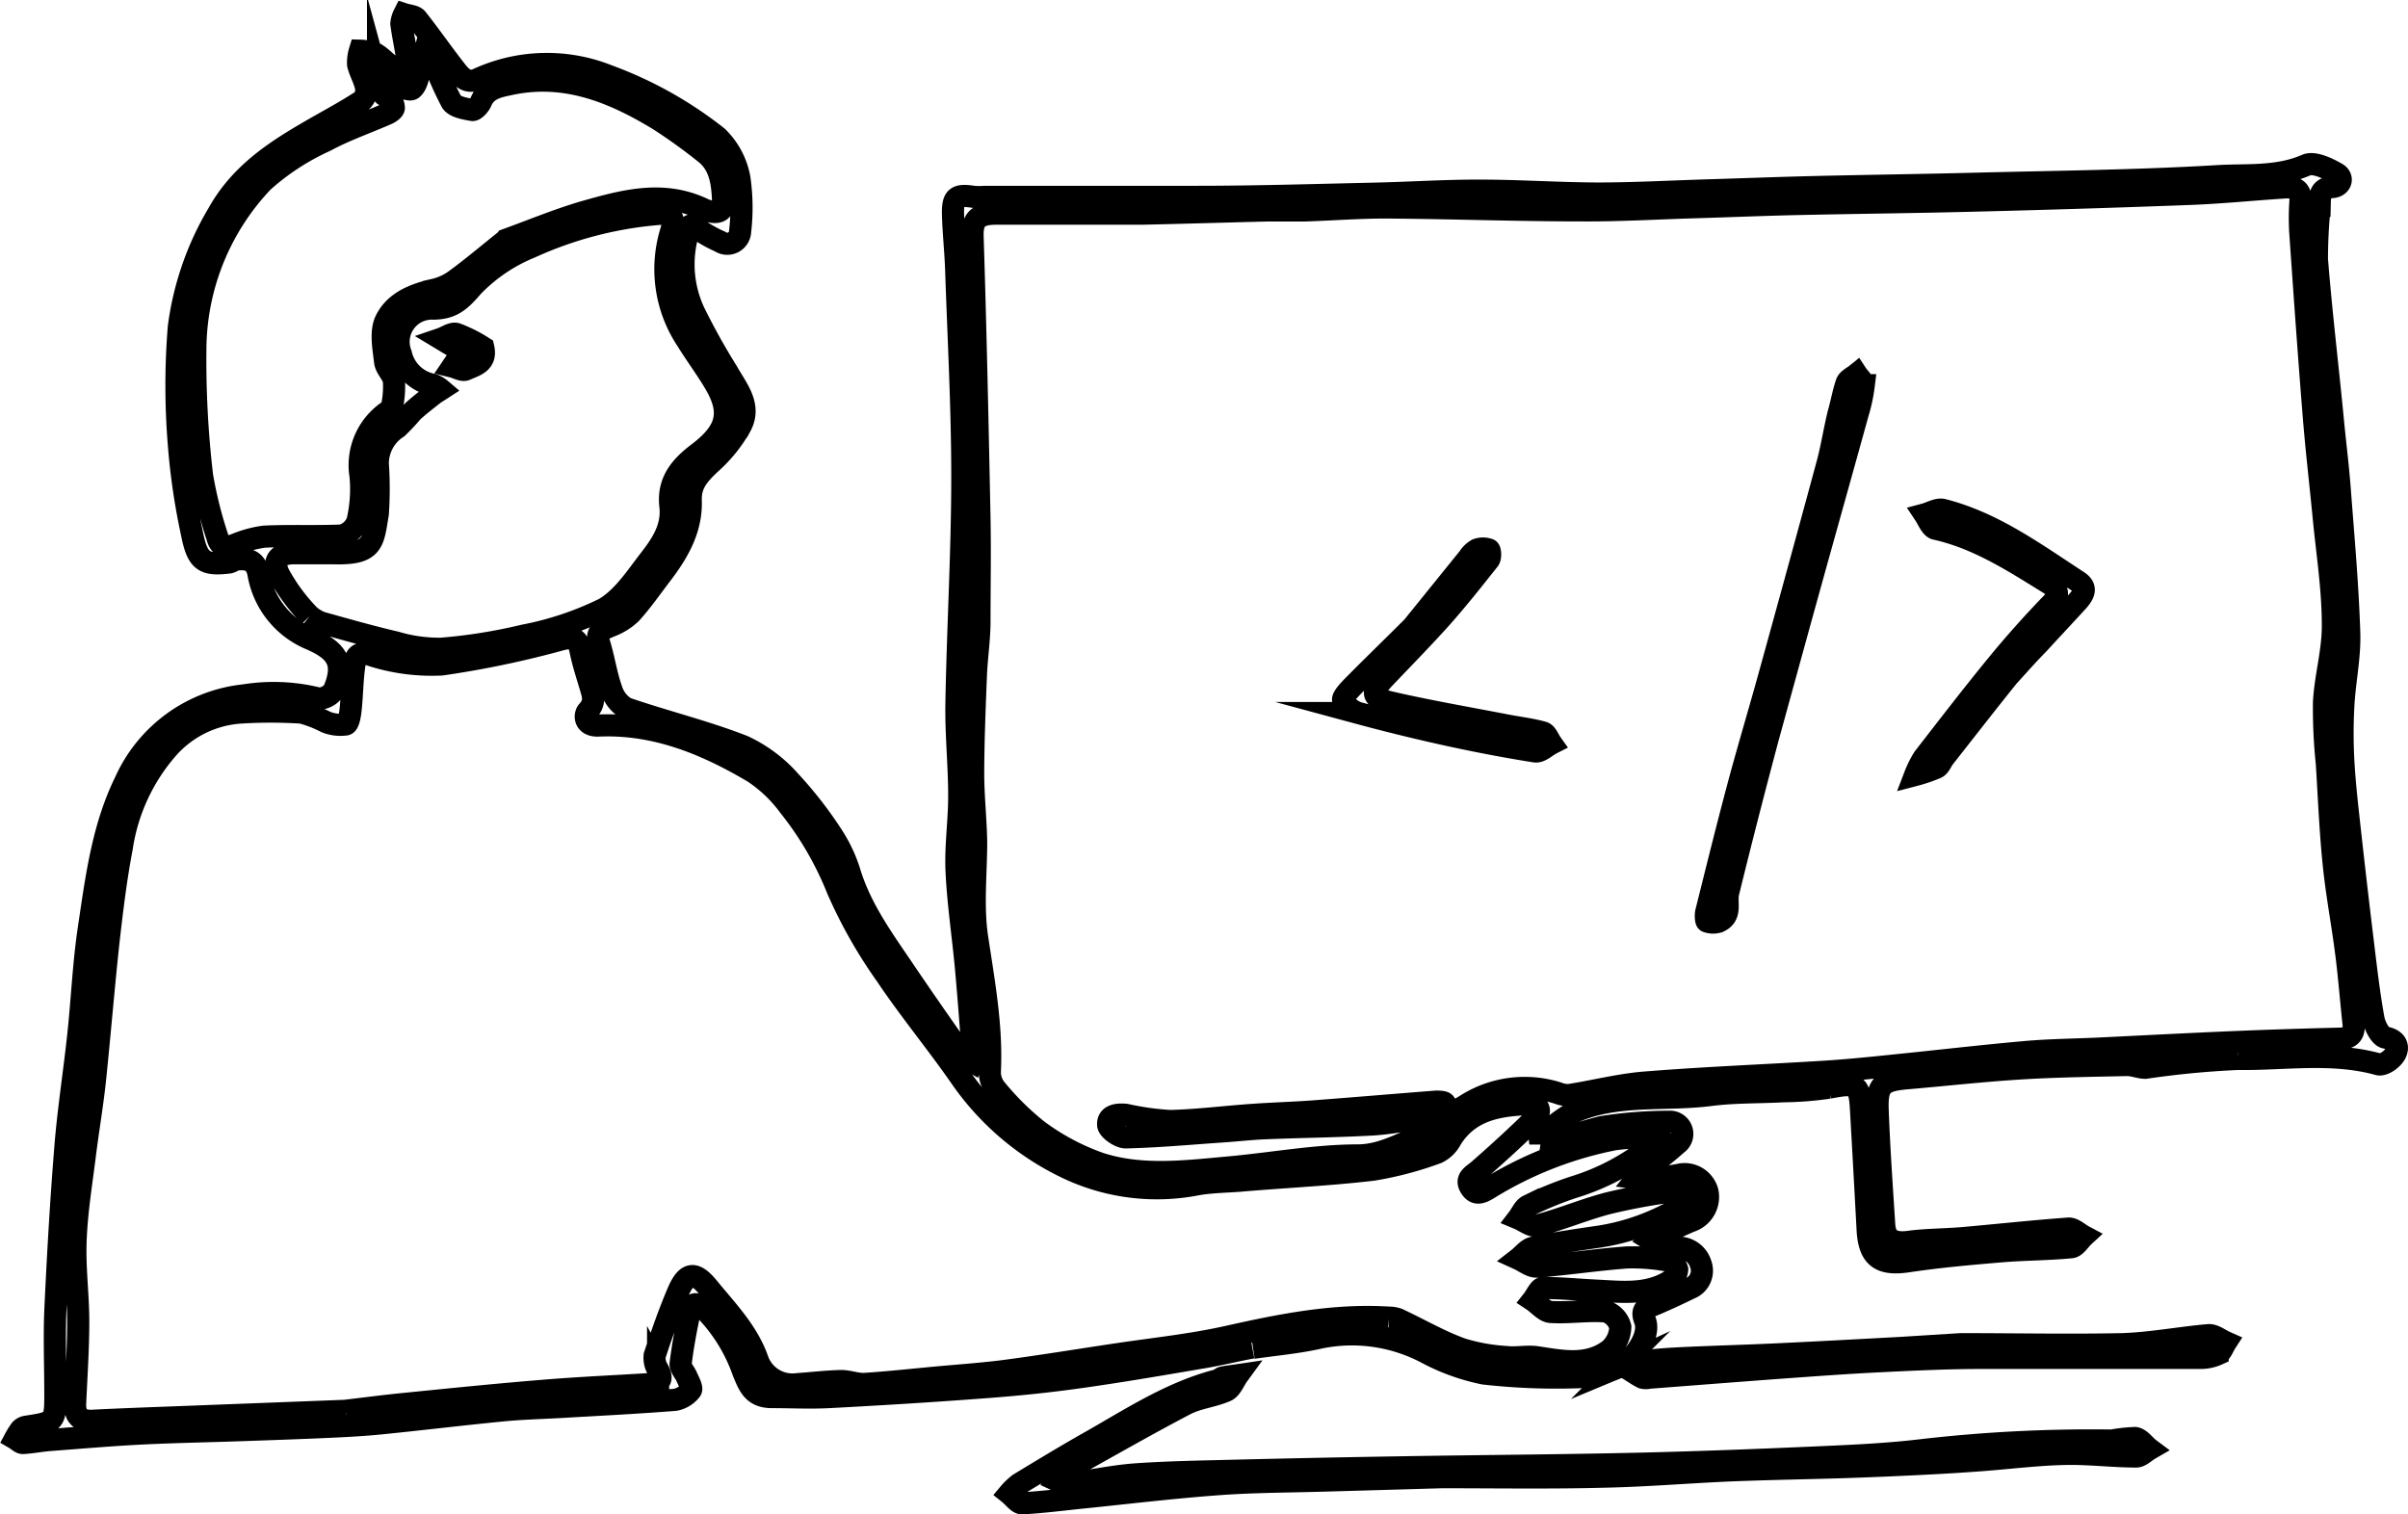 <svg xmlns="http://www.w3.org/2000/svg" viewBox="0 0 217.6 136.86"><defs><style>.cls-1{fill:none;stroke:#000;stroke-miterlimit:10;stroke-width:2px;}</style></defs><title>code_test</title><g id="Layer_2" data-name="Layer 2"><g id="Layer_1-2" data-name="Layer 1"><g id="Shape_2" data-name="Shape 2"><path class="cls-1" d="M113.16,121.78c-1.58.3-3,.65-4.44.89-3.7.63-7.41,1.27-11.12,1.79-2.82.4-5.65.69-8.49.9-4.73.36-9.46.65-14.2.9-1.71.09-3.44,0-5.16,0s-2.08-1.07-2.59-2.29a15.21,15.21,0,0,0-3.49-5.63c-.78-.73-1.17-.6-1.37.32-.33,1.53-.61,3.07-.8,4.62,0,.36.39.76.56,1.16s.52,1,.37,1.2a2.36,2.36,0,0,1-1.43.87c-3.42.27-6.84.44-10.27.64-1.76.1-3.53.14-5.28.31-3.69.36-7.38.81-11.07,1.18-1.51.15-3,.23-4.53.3-2.61.12-5.23.21-7.84.3-3.06.11-6.13.16-9.19.31-2.77.14-5.54.38-8.32.59-.81.06-1.62.23-2.43.27-.23,0-.47-.26-.71-.4a6.74,6.74,0,0,1,.51-.81.86.86,0,0,1,.49-.26C5,128.53,5,128.54,5,125.88c0-2.47-.1-4.95,0-7.41.23-4.94.51-9.87.91-14.8.27-3.4.81-6.78,1.17-10.17.34-3.18.47-6.38.94-9.54.68-4.54,1.25-9.17,3.31-13.34a13.32,13.32,0,0,1,10.75-7.78,16.73,16.73,0,0,1,6.71.29,1.64,1.64,0,0,0,1.39-.76c1-2.42.36-3.55-2.15-4.63a7.84,7.84,0,0,1-4.68-5.92c-.25-1.22-1-1.34-1.9-1.26-.27,0-.51.25-.78.28-2.25.26-2.83-.1-3.33-2.66a59.54,59.54,0,0,1-1.18-8.06,65.26,65.26,0,0,1,0-10.56A26.83,26.83,0,0,1,19.7,19.32c2.08-3.73,5.33-5.76,8.78-7.74,1.42-.81,2.86-1.59,4.23-2.48a1.38,1.38,0,0,0,.37-1.18c-.14-.72-.55-1.38-.72-2.09a3.67,3.67,0,0,1,.16-1.25,4.45,4.45,0,0,1,1.39.26c.58.32,1,.87,1.6,1.23a1.91,1.91,0,0,0,1.07.27c.1,0,.28-.55.25-.83-.16-1.13-.41-2.24-.56-3.36a2.37,2.37,0,0,1,.25-.87c.4.13.94.15,1.16.42C38.88,3.22,40,4.84,41.2,6.37c.47.59,1,1.23,2,.77a14.91,14.91,0,0,1,11.76-.29,35.78,35.78,0,0,1,9.86,5.52,6.91,6.91,0,0,1,2,3.76,18.51,18.51,0,0,1,.06,4.79,1.16,1.16,0,0,1-1.81.91,11.69,11.69,0,0,1-1.82-1c-1.15-1-1-.19-1.2.68a10.21,10.21,0,0,0,.68,6.71,61.39,61.39,0,0,0,3,5.39c.86,1.54,2.21,3.05,1.18,4.93a13.08,13.08,0,0,1-2.67,3.31c-1.06,1-1.87,1.84-1.82,3.38.09,2.59-1.15,4.72-2.67,6.7-.9,1.18-1.75,2.41-2.75,3.51a5.56,5.56,0,0,1-1.86,1.15c-.7.31-1.32.5-1,1.52.43,1.38.63,2.84,1.11,4.2A3,3,0,0,0,56.56,64c3.51,1.21,7.15,2.09,10.6,3.44a12.83,12.83,0,0,1,4.23,3.16,35.89,35.89,0,0,1,3.88,5A13.33,13.33,0,0,1,76.83,79c1.05,3.32,3.1,6.07,5,8.89,1.7,2.51,3.44,5,5.18,7.47a3.08,3.08,0,0,0,.74.56,4,4,0,0,0,.14-.89c-.18-2.52-.37-5-.6-7.56-.27-2.93-.72-5.86-.85-8.79-.1-2.25.25-4.52.24-6.79,0-2.78-.3-5.56-.25-8.34.12-6.83.53-13.66.53-20.49,0-6.28-.35-12.56-.56-18.83-.06-1.61-.24-3.22-.28-4.83s.3-1.85,1.86-1.61a6.85,6.85,0,0,0,1.05,0c6.36,0,12.72,0,19.08,0,5.42,0,10.84-.17,16.25-.29,3.11-.07,6.23-.28,9.34-.27,3.56,0,7.13.25,10.69.26,3.26,0,6.53-.18,9.79-.28s6.43-.22,9.64-.3c5-.12,9.93-.18,14.9-.31,7.23-.18,14.47-.25,21.68-.68,2.63-.16,5.37.14,8-1,.68-.31,1.94.28,2.76.76.64.37.38,1.16-.37,1.22-1.21.11-1.15.83-1.17,1.7a47.48,47.48,0,0,0-.25,4.83c.4,5,1,9.91,1.47,14.86.2,2,.44,3.94.59,5.91.33,4.33.72,8.66.86,13,.07,2.16-.41,4.34-.53,6.51a46.2,46.2,0,0,0,0,5.16c.12,2.08.36,4.14.59,6.21q.57,5.16,1.2,10.32c.27,2.23.53,4.47.93,6.68.12.64.62,1.61,1.07,1.69,1,.18,1.22.82.93,1.41s-1.15,1.13-1.57,1c-4.2-1.16-8.47-.42-12.69-.48a81.57,81.57,0,0,0-8.35.8c-.54,0-1.11-.26-1.67-.25-3.21.07-6.43.11-9.64.31-3.39.21-6.76.59-10.15.88-2.38.2-2.83.6-2.73,3,.13,3.43.37,6.85.59,10.27.09,1.34.85,1.71,2.31,1.51s3.22-.19,4.83-.33c3.18-.28,6.36-.63,9.55-.86.43,0,.89.45,1.34.69-.39.36-.75,1-1.17,1-2.07.2-4.16.19-6.23.36-2.84.24-5.68.49-8.49.91-2.48.37-3.51-.34-3.64-2.87q-.29-5.44-.6-10.87c-.13-2.31-.41-2.43-2.91-1.95a30.24,30.24,0,0,1-4.08.32c-2.21.12-4.44.06-6.63.34-4.1.53-8.37-.17-12.28,1.52a14.24,14.24,0,0,0-3.07,2.36c-.1.08,0,.4,0,.6a2.28,2.28,0,0,0,.65,0,38.83,38.83,0,0,1,4.89-1.58,39.12,39.12,0,0,1,6.11-.48,1.1,1.1,0,0,1,.7,2,27.56,27.56,0,0,1-2.82,2.21,8,8,0,0,0-.83.89,7.13,7.13,0,0,0,1.13.06c.9-.09,1.81-.2,2.7-.37a2.14,2.14,0,0,1,2.56,1.5,2.31,2.31,0,0,1-1.59,2.72c-.89.4-1.78.79-2.66,1.2a6.54,6.54,0,0,0-.79.52,4.17,4.17,0,0,0,.76.37,4.47,4.47,0,0,0,1.53.28,2.1,2.1,0,0,1,2.15,1.49,1.71,1.71,0,0,1-1,2.19q-1.56.77-3.15,1.45c-.65.28-1.32.32-.89,1.44.57,1.48-1.21,3.74-2.41,4.24a9.8,9.8,0,0,1-3.52.89,58.25,58.25,0,0,1-8.63-.33,19.07,19.07,0,0,1-5.21-1.88,14.42,14.42,0,0,0-9.57-1.37c-1.95.45-4,.63-6.08.93M92.28,19.31c-.75,0-1.5,0-2.25,0-1.69,0-2.19.54-2.14,2.09.27,8.48.45,17,.62,25.44.06,3.1,0,6.21,0,9.31,0,1.61-.25,3.21-.32,4.82-.12,3-.24,5.94-.25,8.9,0,2.06.23,4.12.27,6.18,0,2.92-.34,5.9.1,8.75.6,4,1.33,7.93,1.14,12a2.39,2.39,0,0,0,.5,1.57,25,25,0,0,0,3.81,3.78,21.27,21.27,0,0,0,5.63,3c3.78,1.22,7.73.71,11.62.36s7.78-1.08,11.67-1.09c2.48,0,4.29-1.38,6.45-1.95.34-.09.55-.68.82-1a3.91,3.91,0,0,0-1.33-.39c-1.58.13-3.14.47-4.71.55-3.16.17-6.33.2-9.49.33-1.31.05-2.62.2-3.93.29-2.92.2-5.84.47-8.77.54-.55,0-1.55-.69-1.58-1.12-.07-.89.82-1,1.6-.92a24.86,24.86,0,0,0,4,.56c2.47-.06,4.94-.38,7.41-.55,1.81-.13,3.62-.18,5.43-.31,3.73-.28,7.46-.6,11.19-.89.27,0,.72,0,.81.16.64,1.09,1.42.42,2,.08a9.89,9.89,0,0,1,8.24-1,2.32,2.32,0,0,0,1,.16c2.39-.37,4.76-1,7.17-1.15,5.27-.42,10.57-.62,15.85-.95,2.22-.14,4.44-.37,6.66-.6,3.84-.39,7.68-.84,11.52-1.18,2.25-.2,4.52-.21,6.78-.32,4.12-.2,8.25-.42,12.37-.59,3.06-.13,6.13-.22,9.19-.3.92,0,1.43-.33,1.32-1.36-.23-2.11-.39-4.24-.66-6.34-.34-2.7-.86-5.38-1.13-8.08-.31-3-.43-6-.62-9.06a47.51,47.51,0,0,1-.26-5.58c.13-2.34.83-4.66.8-7,0-3.28-.53-6.56-.84-9.84-.29-3-.65-6.06-.89-9.09-.44-5.44-.82-10.88-1.2-16.33a21.8,21.8,0,0,1,0-3c.08-1.11-.58-1.3-1.43-1.25-2.82.18-5.64.47-8.46.58q-9.79.37-19.58.61c-5.38.14-10.77.19-16.15.31-3.06.07-6.13.2-9.19.29-3.36.1-6.73.3-10.09.28-5.92,0-11.83-.22-17.75-.26-2.46,0-4.92.19-7.39.27-1.12,0-2.24,0-3.36,0-3.76.09-7.53.21-11.29.29-2.07,0-4.14,0-6.21,0H92.28m-61,108.18c1.72-.2,3.44-.43,5.16-.6,4.19-.42,8.38-.85,12.57-1.19,3.22-.27,6.44-.41,9.67-.61.87-.05,1.3-.33.79-1.28a2,2,0,0,1-.31-1.31c.64-1.93,1.31-3.86,2.11-5.73s1.56-1.85,2.76-.37c1.63,2,3.49,3.88,4.41,6.43a3.34,3.34,0,0,0,3.64,2.26c1.31-.09,2.62-.25,3.93-.28.71,0,1.43.3,2.13.26,2.17-.14,4.34-.38,6.51-.58s4.25-.34,6.36-.62c3.36-.45,6.7-1,10-1.49s6.63-.84,9.88-1.56c4.82-1.08,9.62-2.05,14.6-1.74a2.39,2.39,0,0,1,.84.14c1.93.9,3.8,2,5.79,2.71a17,17,0,0,0,4,.71c.87.1,1.77-.09,2.63,0,2.29.33,4.62.89,6.67-.63a2.86,2.86,0,0,0,1-2.09,2,2,0,0,0-1.32-1.4c-1.63-.13-3.29.15-4.93.05-.57,0-1.11-.69-1.67-1.06.31-.39.61-1.11.92-1.11,1.61,0,3.22.16,4.83.24,2.3.11,4.64.42,6.73-.92a1.32,1.32,0,0,0,.58-1,1.13,1.13,0,0,0-.76-.78,17.86,17.86,0,0,0-3.77-.3c-2.74.2-5.46.62-8.2.83-.52,0-1.09-.46-1.64-.71.45-.35.85-.9,1.35-1,1.81-.39,3.65-.66,5.48-.93a20.14,20.14,0,0,0,7.63-2.62c.37-.23.59-.73.87-1.1-.43-.16-.88-.52-1.27-.46a55.6,55.6,0,0,0-6,1.11c-2.15.57-4.21,1.45-6.35,2-.48.13-1.14-.41-1.72-.65.3-.39.52-.95.91-1.14a32.77,32.77,0,0,1,4.11-1.68,20.85,20.85,0,0,0,6.91-3.63,7.28,7.28,0,0,0,.7-.75,1.17,1.17,0,0,0-.39-.14,23.65,23.65,0,0,0-3.53.19,34.09,34.09,0,0,0-11.37,4.45c-.64.39-1.2.64-1.66-.14s.27-1.08.78-1.53c1.74-1.52,3.44-3.08,5.09-4.7.63-.62.31-1.29-.52-1.26-2.76.1-5.42.5-7.08,3.16a2.82,2.82,0,0,1-1.25,1.23,31.17,31.17,0,0,1-5.81,1.54c-4,.47-8.06.65-12.09,1-1.26.09-2.54.11-3.78.32a18.84,18.84,0,0,1-11.52-1.36,24.5,24.5,0,0,1-9.85-8.28c-2.17-3.13-4.62-6.08-6.74-9.24a43.31,43.31,0,0,1-4.41-7.78,29.61,29.61,0,0,0-4.36-7.5,12.71,12.71,0,0,0-3.22-3.08c-4.3-2.55-8.87-4.44-14-4.22-1.31.06-1.3-.95-1-1.3.75-.79.48-1.45.25-2.24-.32-1.07-.67-2.14-.89-3.23s-.66-1.29-1.78-1a87.58,87.58,0,0,1-10.77,2.25,17.8,17.8,0,0,1-6.5-.88c-1.12-.31-1.28.23-1.37.82-.21,1.34-.21,2.72-.35,4.08-.05.5-.18,1.33-.44,1.4a3.5,3.5,0,0,1-1.8-.22,11,11,0,0,0-2.19-.85,44,44,0,0,0-5.61,0,9.62,9.62,0,0,0-6.36,3.08A17.54,17.54,0,0,0,11,76.64c-.55,2.86-.89,5.77-1.22,8.66C9.34,89.44,9,93.58,8.57,97.72c-.25,2.28-.64,4.55-.92,6.82-.32,2.53-.73,5.06-.82,7.61s.24,4.86.24,7.29-.17,4.93-.28,7.39c-.05,1.14.46,1.63,1.58,1.57,2.41-.12,4.82-.21,7.24-.3l15.68-.6M28,55.67a4.09,4.09,0,0,0,1,.59c2.25.63,4.49,1.27,6.77,1.8a13.7,13.7,0,0,0,4.1.57,48.67,48.67,0,0,0,7.46-1.19A28.5,28.5,0,0,0,54.62,55c1.69-1,2.88-2.87,4.13-4.48,1.07-1.38,2.05-2.87,1.83-4.79-.25-2.18.88-3.55,2.55-4.8,2.62-2,3-3.67,1.5-6.24-.78-1.34-1.73-2.59-2.54-3.91a11.6,11.6,0,0,1-1.46-9.83c.48-1.54-.1-1.71-1.3-1.6a34.71,34.71,0,0,0-11.39,3,15.24,15.24,0,0,0-5.23,3.54c-1.08,1.26-1.85,2-3.58,2a3,3,0,0,0-2.9,4.1,3.63,3.63,0,0,0,2.89,2.78,2.56,2.56,0,0,1,.72.43c-.23.15-.48.29-.7.46-.64.51-1.29,1-1.88,1.55a18.24,18.24,0,0,1-1.34,1.43,3.87,3.87,0,0,0-1.78,3.25,33.24,33.24,0,0,1,0,4.55C33.71,49,33.79,50.1,30.18,50c-1.2,0-2.4,0-3.61,0-1.46,0-2,.71-1.31,2A16.83,16.83,0,0,0,28,55.67m17.73-34c2.35-.85,4.67-1.82,7.06-2.52,3.54-1,7.11-2,10.77-.25.37.18,1.83.69,1.79-.54-.06-1.62-.18-3.4-1.65-4.54a50,50,0,0,0-4.17-3C55.41,8.32,51.09,6.54,46.11,7.6c-1,.22-2.14.38-2.64,1.58-.13.32-.57.8-.79.76C42,9.82,41.1,9.67,40.8,9.2a30.06,30.06,0,0,1-1.58-3.54,5,5,0,0,0-.82-1c-.12.45-.23.9-.37,1.35-.22.71-.29,1.59-.76,2C37,8.28,36,7.71,35.4,7.5l-1.24-.4a11.49,11.49,0,0,0,.49,1.42c.08.17.46.17.58.34a1.53,1.53,0,0,1,.36.88c0,.19-.35.43-.59.54-1.86.82-3.8,1.48-5.59,2.45a22,22,0,0,0-5.65,3.68,22.16,22.16,0,0,0-6.1,14.68A89.64,89.64,0,0,0,18.26,43a37.8,37.8,0,0,0,1.39,5.56c.23.91.79.93,1.55.68a10.21,10.21,0,0,1,2.68-.74c2.31-.11,4.64,0,7-.1a2.08,2.08,0,0,0,1.43-1.33A12.84,12.84,0,0,0,32.58,43,5.89,5.89,0,0,1,35,37.22c.16-.12.39-.27.41-.42a8.83,8.83,0,0,0,.19-2.36c-.08-.61-.73-1.14-.8-1.75-.14-1.2-.41-2.59,0-3.6.78-1.76,2.56-2.48,4.42-2.9a5.2,5.2,0,0,0,1.89-.85C42.64,24.23,44.08,23,45.7,21.71Z"/><path class="cls-1" d="M130.29,133.5l-10.39.3c-3.26.1-6.53.09-9.79.33-4,.29-8,.77-12,1.18-1.92.19-3.84.45-5.76.55-.37,0-.77-.58-1.16-.89a5.74,5.74,0,0,1,.9-.86c2.08-1.26,4.15-2.52,6.27-3.72,3.76-2.12,7.38-4.54,11.63-5.64.17,0,.32-.22.49-.26.46-.09.92-.14,1.39-.21-.35.48-.6,1.2-1.07,1.41-1.18.52-2.56.64-3.69,1.23-3.67,1.92-7.27,4-10.89,6-.3.17-.46.59-.68.89a3.1,3.1,0,0,0,1.08.28c2-.26,4.05-.71,6.09-.85,3.05-.21,6.12-.25,9.19-.33q7.37-.18,14.75-.3c7.07-.12,14.14-.16,21.2-.32,5.63-.13,11.25-.35,16.87-.6,2.92-.13,5.86-.27,8.76-.61a133.69,133.69,0,0,1,17.35-.89,14.66,14.66,0,0,1,2.12-.23c.48.08.87.68,1.3,1-.4.23-.81.67-1.21.67-2.18,0-4.36-.29-6.54-.23-2.52.06-5,.38-7.56.57q-2.41.18-4.83.3c-2.31.12-4.62.22-6.94.3-3.56.12-7.13.17-10.69.31-3.82.16-7.64.49-11.47.57C140.19,133.58,135.32,133.5,130.29,133.5Z"/><path class="cls-1" d="M177.17,121.48c5,0,9.77.1,14.57,0,2.64-.08,5.26-.6,7.89-.82.48,0,1,.42,1.52.65-.24.37-.41.9-.75,1.08a3.73,3.73,0,0,1-1.66.33c-6.56,0-13.12,0-19.68,0-3.06,0-6.13.15-9.19.3s-6,.37-9.06.59c-3.93.29-7.86.6-11.79.9a1.23,1.23,0,0,1-.59,0c-.44-.22-.85-.51-1.27-.77.4-.24.78-.63,1.21-.69,1.3-.18,2.62-.26,3.93-.32,2.61-.12,5.22-.19,7.84-.31,3.87-.18,7.74-.39,11.62-.6Z"/><path class="cls-1" d="M166.13,37.41c.29-1,.44-1.92.74-2.8.12-.33.59-.54.91-.8.23.35.67.72.64,1a15,15,0,0,1-.56,2.61c-1.19,4.31-2.4,8.62-3.6,12.93-1.51,5.43-3,10.86-4.5,16.31q-1.87,7-3.59,14c-.22.9.35,2.06-.83,2.62a1.56,1.56,0,0,1-1.08,0c-.11,0-.14-.57-.08-.84.94-3.76,1.87-7.53,2.87-11.28.9-3.37,1.91-6.72,2.84-10.09q2.65-9.57,5.25-19.16C165.53,40.46,165.75,39,166.13,37.41Z"/><path class="cls-1" d="M127.66,56.65l5.06-6.26a2.16,2.16,0,0,1,.75-.72,1.54,1.54,0,0,1,1.08,0c.12.05.16.71,0,.91-1.38,1.74-2.76,3.49-4.23,5.15-1.68,1.88-3.45,3.68-5.19,5.51-1.28,1.35-1.23,1.84.57,2.25,3.45.79,6.93,1.39,10.4,2.06,1.11.22,2.25.34,3.34.65.32.09.51.65.76,1-.49.25-1,.78-1.48.71-2.61-.41-5.2-.91-7.78-1.47q-4.11-.9-8.18-2a2.36,2.36,0,0,1-1.38-1.15c-.11-.25.52-.91.9-1.3C124,60.25,125.82,58.49,127.66,56.65Z"/><path class="cls-1" d="M181.45,61.15c-2,2.49-3.88,4.91-5.78,7.33-.23.3-.38.75-.68.9a13.59,13.59,0,0,1-1.93.66,8.82,8.82,0,0,1,.78-1.55c2.21-2.85,4.41-5.71,6.69-8.49,1.55-1.89,3.19-3.72,4.89-5.48.8-.83.44-1.35-.23-1.78-3.24-2-6.45-4.1-10.27-4.95-.42-.09-.7-.85-1-1.3.56-.15,1.17-.53,1.66-.41,4.57,1.17,8.32,3.94,12.19,6.46.89.58.5,1.19,0,1.77-1.2,1.31-2.41,2.6-3.61,3.91C183.22,59.17,182.38,60.13,181.45,61.15Z"/><path class="cls-1" d="M43.67,31.4c.33,1.41-.78,1.63-1.59,2-.3.13-.79-.17-1.2-.27.19-.28.38-.56.57-.85s.24-.42.36-.63a7.84,7.84,0,0,1-.76-.32c-.41-.22-.8-.47-1.2-.71.47-.16,1-.56,1.4-.44A12.77,12.77,0,0,1,43.67,31.4Z"/></g></g></g></svg>